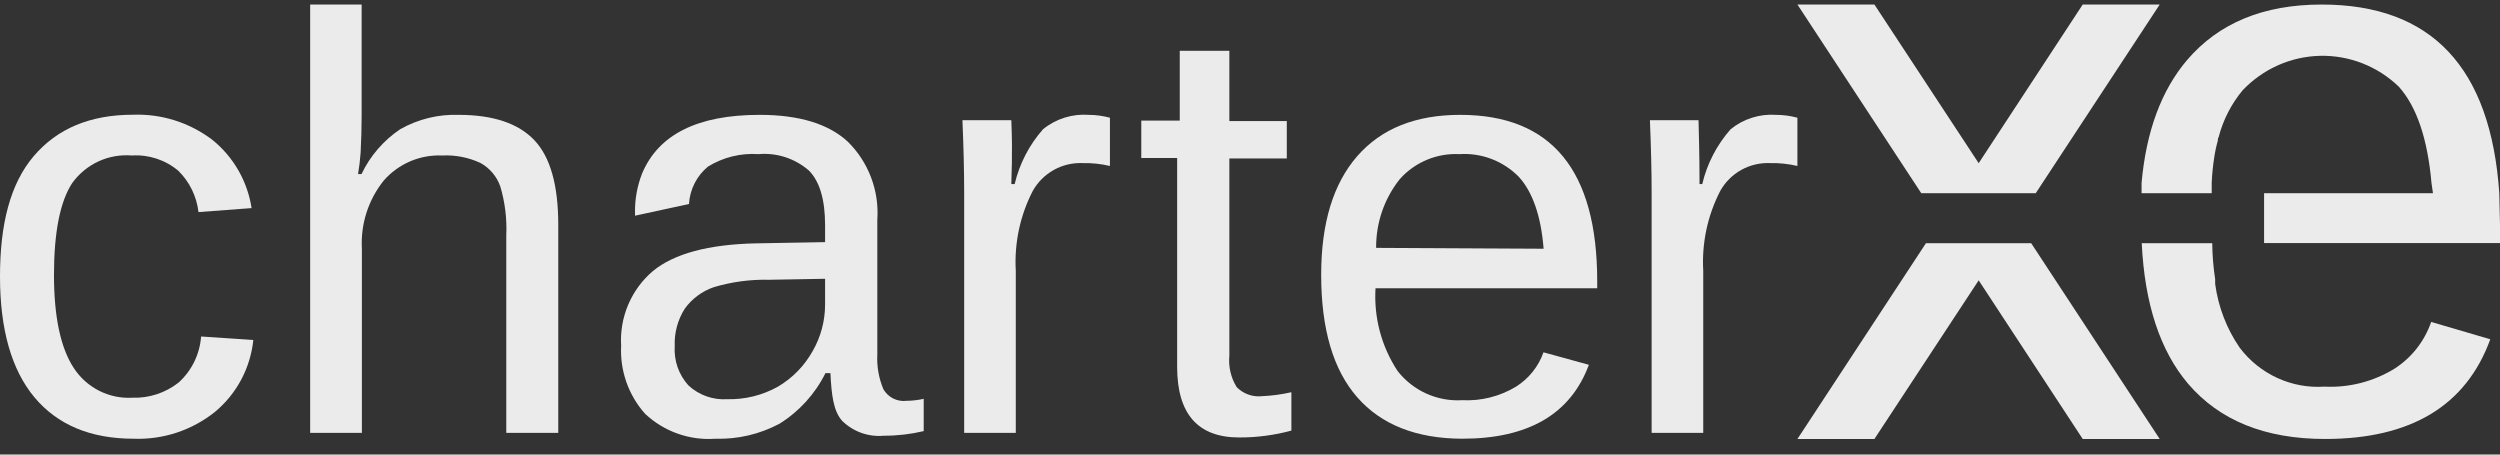 <svg width="121" height="22" viewBox="0 0 121 22" fill="none" xmlns="http://www.w3.org/2000/svg">
<rect x="0" y="0" width="121" height="22" fill="#333333" stroke="none"/>
<g opacity="0.9">
<path d="M8.64 18.519C8.004 19.018 7.213 19.277 6.406 19.249C5.846 19.281 5.288 19.163 4.788 18.908C4.288 18.653 3.864 18.268 3.56 17.795C2.932 16.829 2.616 15.339 2.612 13.324C2.612 11.23 2.912 9.74 3.5 8.853C3.827 8.402 4.263 8.043 4.768 7.81C5.273 7.578 5.829 7.48 6.382 7.526C7.2 7.473 8.007 7.739 8.634 8.268C9.176 8.803 9.519 9.507 9.607 10.265L12.177 10.072C11.976 8.766 11.295 7.584 10.267 6.76C9.166 5.928 7.813 5.502 6.436 5.553C4.365 5.553 2.768 6.223 1.633 7.556C0.498 8.89 0 10.838 0 13.384C0 15.931 0.552 17.891 1.663 19.225C2.774 20.558 4.377 21.234 6.467 21.234C7.894 21.289 9.294 20.826 10.411 19.93C11.456 19.059 12.12 17.812 12.261 16.455L9.733 16.286C9.67 17.145 9.279 17.945 8.64 18.519Z" fill="white"/>
<path d="M22.217 5.559C21.223 5.523 20.238 5.763 19.371 6.253C18.564 6.795 17.916 7.545 17.497 8.425H17.329C17.389 8.077 17.431 7.727 17.455 7.375C17.485 6.772 17.503 6.169 17.503 5.613V0.22H15.012V20.95H17.515V12.039C17.449 10.842 17.828 9.664 18.578 8.733C18.93 8.332 19.367 8.016 19.856 7.807C20.345 7.598 20.875 7.502 21.406 7.526C22.043 7.494 22.677 7.619 23.256 7.888C23.705 8.136 24.047 8.542 24.216 9.028C24.443 9.795 24.54 10.594 24.504 11.393V20.95H27.02V10.88C27.02 8.962 26.634 7.596 25.861 6.784C25.089 5.971 23.874 5.563 22.217 5.559Z" fill="white"/>
<path d="M42.756 18.838C42.533 18.307 42.432 17.731 42.462 17.155V10.645C42.511 9.947 42.409 9.247 42.162 8.593C41.915 7.938 41.53 7.346 41.032 6.856C40.096 5.991 38.673 5.559 36.764 5.559C33.77 5.559 31.874 6.504 31.078 8.395C30.838 9.007 30.721 9.661 30.735 10.319V10.44L33.347 9.873C33.368 9.524 33.46 9.183 33.618 8.871C33.776 8.56 33.997 8.285 34.266 8.063C34.998 7.612 35.852 7.401 36.709 7.46C37.149 7.421 37.592 7.472 38.012 7.609C38.431 7.745 38.82 7.966 39.153 8.256C39.676 8.787 39.934 9.668 39.934 10.899V11.719L36.559 11.779C34.278 11.832 32.625 12.278 31.6 13.119C31.081 13.56 30.672 14.118 30.405 14.746C30.139 15.374 30.021 16.057 30.063 16.739C30.002 17.945 30.419 19.127 31.222 20.027C31.675 20.453 32.212 20.781 32.798 20.988C33.384 21.196 34.006 21.28 34.626 21.234C35.704 21.267 36.772 21.017 37.724 20.51C38.679 19.917 39.45 19.068 39.952 18.06H40.192C40.246 19.104 40.33 19.87 40.75 20.359C41.014 20.621 41.332 20.823 41.682 20.949C42.031 21.075 42.404 21.123 42.774 21.089C43.425 21.091 44.074 21.016 44.707 20.866V19.303C44.437 19.364 44.161 19.396 43.885 19.399C43.662 19.428 43.437 19.389 43.236 19.29C43.035 19.19 42.868 19.033 42.756 18.838ZM39.934 14.736C39.935 15.528 39.728 16.306 39.333 16.992C38.934 17.708 38.351 18.304 37.646 18.718C36.898 19.134 36.052 19.343 35.197 19.321C34.854 19.343 34.511 19.295 34.188 19.18C33.865 19.065 33.569 18.885 33.317 18.651C33.086 18.395 32.908 18.095 32.794 17.769C32.681 17.442 32.634 17.096 32.657 16.751C32.63 16.112 32.8 15.48 33.143 14.941C33.49 14.459 33.977 14.097 34.536 13.903C35.404 13.642 36.308 13.52 37.214 13.541L39.934 13.493V14.736Z" fill="white"/>
<path d="M50.485 6.253C49.815 7.011 49.343 7.923 49.11 8.908H48.948C48.948 8.564 49.02 7.532 48.948 5.819H46.582C46.636 7.104 46.666 8.281 46.666 9.342V20.951H49.164V13.107C49.087 11.767 49.372 10.431 49.986 9.24C50.225 8.815 50.575 8.465 50.999 8.228C51.423 7.99 51.903 7.875 52.388 7.894C52.837 7.884 53.284 7.93 53.721 8.033V5.698C53.39 5.608 53.049 5.562 52.706 5.56C51.905 5.498 51.11 5.746 50.485 6.253Z" fill="white"/>
<path d="M59.855 18.736C59.574 18.28 59.449 17.744 59.501 17.209V7.671H62.281V5.861H59.501V2.458H57.1V5.837H55.238V7.647H56.974V17.752C56.974 20.033 57.974 21.173 59.976 21.173C60.829 21.176 61.679 21.064 62.503 20.841V18.983C62.03 19.091 61.547 19.156 61.062 19.176C60.841 19.198 60.618 19.17 60.409 19.093C60.2 19.017 60.011 18.895 59.855 18.736Z" fill="white"/>
<path d="M70.676 5.559C68.514 5.559 66.857 6.223 65.692 7.556C64.528 8.889 63.945 10.802 63.945 13.3C63.945 15.926 64.528 17.903 65.692 19.23C66.857 20.558 68.55 21.226 70.772 21.234C73.974 21.234 76.018 20.041 76.902 17.656L74.705 17.052C74.462 17.74 73.994 18.325 73.378 18.712C72.594 19.187 71.686 19.416 70.772 19.369C70.176 19.405 69.58 19.296 69.035 19.05C68.491 18.804 68.013 18.429 67.644 17.957C66.864 16.774 66.489 15.368 66.575 13.951H77.305V13.614C77.305 8.244 75.095 5.559 70.676 5.559ZM66.605 11.997C66.594 10.787 66.999 9.61 67.752 8.666C68.113 8.262 68.559 7.945 69.057 7.736C69.556 7.527 70.094 7.433 70.634 7.46C71.164 7.425 71.695 7.505 72.191 7.694C72.687 7.884 73.137 8.178 73.51 8.558C74.176 9.288 74.585 10.446 74.711 12.039L66.605 11.997Z" fill="white"/>
<path d="M85.962 5.559C85.168 5.504 84.383 5.752 83.764 6.253C83.095 7.01 82.622 7.922 82.389 8.908H82.257C82.257 8.564 82.257 7.532 82.209 5.819H79.856C79.909 7.104 79.939 8.28 79.939 9.342V20.95H82.437V13.107C82.361 11.767 82.645 10.431 83.26 9.24C83.498 8.815 83.849 8.465 84.272 8.227C84.696 7.99 85.177 7.875 85.662 7.894C86.11 7.883 86.558 7.93 86.994 8.033V5.698C86.658 5.607 86.311 5.56 85.962 5.559Z" fill="white"/>
<path d="M94.809 9.352H96.716H98.529L104.529 0.22H100.803L95.768 7.898L90.722 0.22H86.996L92.99 9.352H94.809Z" fill="white"/>
<path d="M96.941 11.77H94.584H93.216L86.996 21.246H90.722L95.768 13.568L100.803 21.246H104.529L98.309 11.77H96.941Z" fill="white"/>
<path d="M115.903 17.838C114.881 18.468 113.697 18.772 112.504 18.713C111.72 18.766 110.935 18.621 110.219 18.292C109.503 17.963 108.878 17.459 108.399 16.825C107.769 15.908 107.363 14.851 107.214 13.743C107.214 13.67 107.214 13.592 107.214 13.513C107.125 12.937 107.078 12.354 107.072 11.77H103.66C103.802 14.72 104.555 16.982 105.899 18.568C107.423 20.353 109.635 21.246 112.533 21.246C116.691 21.246 119.357 19.637 120.53 16.421L117.669 15.582C117.346 16.515 116.724 17.309 115.903 17.838Z" fill="white"/>
<path d="M120.966 9.352C120.551 3.264 117.686 0.22 112.371 0.22C109.552 0.22 107.39 1.112 105.856 2.904C104.612 4.367 103.877 6.35 103.652 8.851V9.352H107.046V8.851C107.064 8.447 107.104 8.044 107.165 7.645C107.205 7.361 107.265 7.081 107.343 6.806C107.343 6.752 107.343 6.692 107.384 6.631C107.6 5.802 107.995 5.031 108.539 4.375C109.521 3.338 110.866 2.737 112.28 2.702C113.695 2.667 115.067 3.201 116.097 4.189C116.974 5.166 117.495 6.728 117.684 8.857L117.756 9.352H109.582V11.764H121.002V10.992L120.966 9.352Z" fill="white"/>
</g>
</svg>
